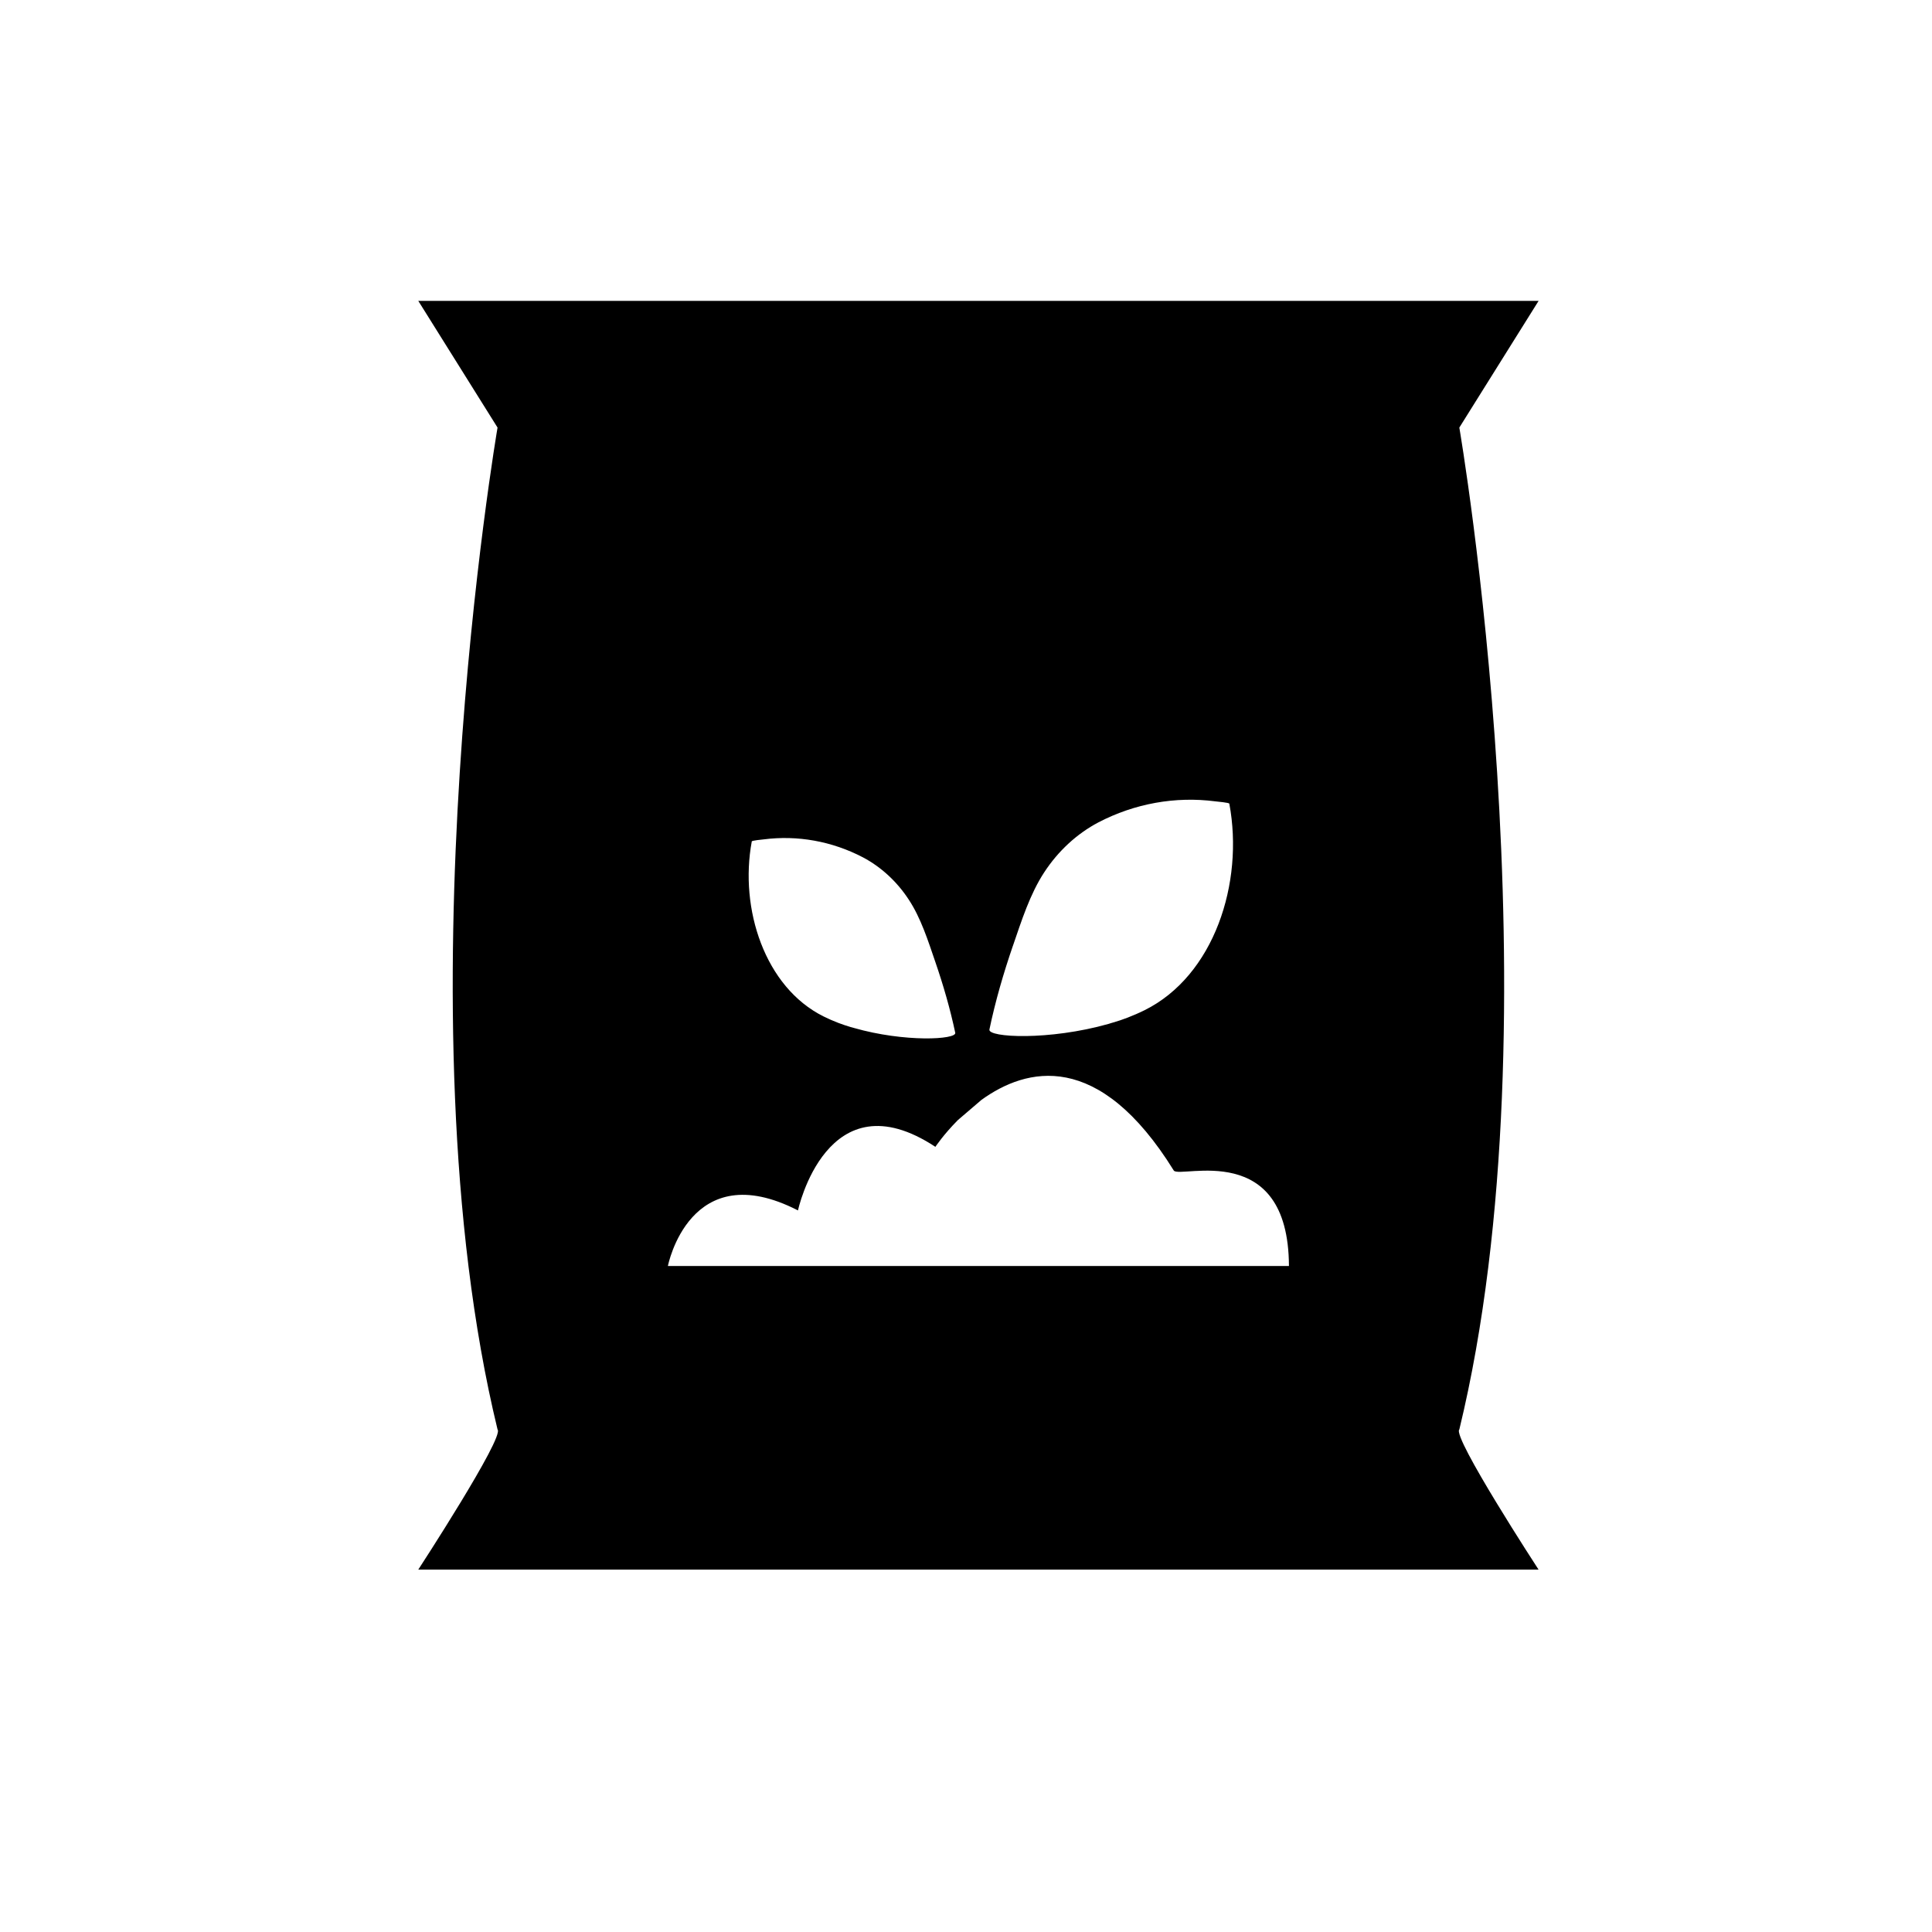 <?xml version="1.0" encoding="UTF-8"?>
<svg id="_圖層_1" xmlns="http://www.w3.org/2000/svg" viewBox="0 0 566.93 566.93" fill="#000" >
    <defs>
        <style></style>
    </defs>
    <path class="cls-1"
        d="M428.23,419.47c29.59-121.92,0-294,0-294l23.26-37.18H122.74l23.26,37.18s-29.59,172.08,0,294c2.12,2.18-23.26,41.12-23.26,41.12H451.48s-25.38-38.94-23.26-41.12Zm-131.01-141.89c2.53-7.35,5-15.2,9.21-21.62,4.08-6.24,9.59-11.32,15.87-14.63,10.65-5.55,22.6-7.7,34.31-6.18,.41,.06,4.1,.36,4.13,.69,4.35,23.29-4.51,50.49-24.86,60.59-1.63,.81-3.34,1.55-5.05,2.21-1.39,.54-2.83,1.02-4.27,1.43-.38,.12-.79,.21-1.17,.36-17.55,4.99-35.56,4.03-35.05,1.67,1.74-8.33,4.13-16.51,6.87-24.51Zm-76.62-30.67c.03-.27,3.15-.57,3.5-.6,9.94-1.28,20.05,.54,29.1,5.26,5.33,2.81,10,7.11,13.45,12.39,3.59,5.43,5.68,12.09,7.82,18.33,2.34,6.81,4.35,13.74,5.84,20.78,.41,2-14.86,2.84-29.75-1.43-.33-.09-.65-.18-.98-.27-1.22-.36-2.45-.78-3.61-1.22-1.47-.57-2.91-1.19-4.29-1.88-17.25-8.57-24.75-31.62-21.08-51.36Zm-24.61,124.58s6.36-32.64,38.17-16.3c0,0,8.5-39.62,40.32-18.66,0,0,2.39-3.61,6.6-7.85l6.9-5.91c13.18-9.53,34.42-14.87,56.48,20.75,2.12,2.33,33.61-9.32,33.77,27.98H195.99Z" />
</svg>